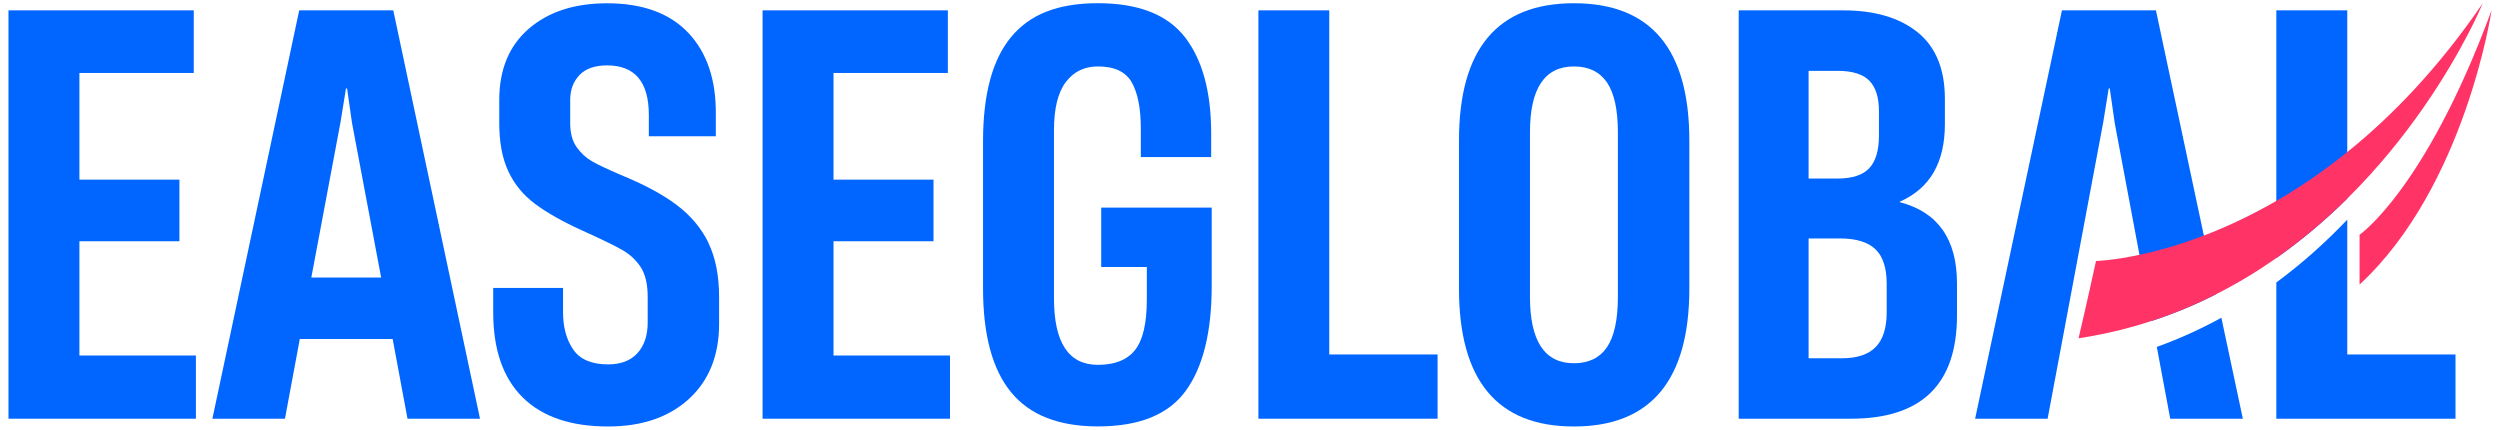 <?xml version="1.0" encoding="UTF-8"?><svg id="a" xmlns="http://www.w3.org/2000/svg" viewBox="0 0 640 110"><path d="m20.33,91.01v-29.25h25.6v-15.77h-25.6v-27.31h29.27V2.65H2.17v104.54h47.98v-16.18h-29.82Z" fill="#06f"/><path d="m100.68,2.65h-24.08l-22.23,104.54h18.58l3.8-20.41h23.77l3.8,20.41h18.56L100.68,2.65Zm-20.98,68.39l7.46-39.69,1.41-8.71h.28l1.27,8.86,7.45,39.54h-17.88Z" fill="#06f"/><path d="m181.38,62.18c-1.84-3.77-4.56-7-8.16-9.72-3.61-2.72-8.43-5.29-14.44-7.74-3.27-1.41-5.69-2.55-7.25-3.44-1.54-.89-2.85-2.11-3.94-3.65-1.08-1.56-1.62-3.59-1.62-6.12v-5.91c0-2.62.8-4.75,2.4-6.41,1.6-1.64,3.94-2.45,7.04-2.45,7.11,0,10.69,4.22,10.69,12.67v5.48h17.15v-5.48c.1-8.92-2.24-15.9-7.02-20.98-4.79-5.06-11.73-7.59-20.83-7.59-8.35,0-15.04,2.19-20.06,6.54-5.02,4.36-7.53,10.44-7.53,18.22v5.91c0,4.96.78,9.09,2.34,12.38,1.54,3.29,3.8,6.05,6.81,8.29,3.01,2.26,7,4.51,11.96,6.77,4.98,2.24,8.44,3.94,10.42,5.06,1.96,1.12,3.54,2.61,4.72,4.43,1.16,1.83,1.75,4.34,1.75,7.53v6.6c0,3.29-.88,5.9-2.61,7.82-1.73,1.92-4.24,2.89-7.53,2.89-4.22,0-7.19-1.27-8.92-3.8-1.75-2.53-2.61-5.72-2.61-9.57v-6.2h-17.88v6.2c0,9.57,2.51,16.83,7.53,21.81,5.02,4.96,12.3,7.46,21.87,7.46,8.63,0,15.54-2.34,20.69-7.04,5.15-4.7,7.74-11.13,7.74-19.28v-6.75c0-5.53-.91-10.17-2.74-13.92Z" fill="#06f"/><path d="m213.38,91.01v-29.25h25.6v-15.77h-25.6v-27.31h29.27V2.65h-47.43v104.54h47.98v-16.18h-29.82Z" fill="#06f"/><path d="m281.91,53.16v15.2h11.68v8.31c0,6.09-1.01,10.4-3.02,12.93-2.02,2.55-5.19,3.8-9.51,3.8-7.49,0-11.24-5.67-11.24-17.02v-43.06c0-5.53,1.01-9.64,3.02-12.3,2.02-2.68,4.75-4.01,8.22-4.01,4.24,0,7.11,1.35,8.67,4.07,1.54,2.72,2.32,6.68,2.32,11.83v7.3h18.01v-6.05c0-10.69-2.26-18.92-6.75-24.69-4.51-5.76-11.92-8.65-22.25-8.65s-17.44,2.89-22.21,8.65c-4.79,5.76-7.19,14.66-7.19,26.66v37.71c0,11.91,2.4,20.77,7.19,26.59,4.77,5.82,12.19,8.73,22.21,8.73,10.61,0,18.11-3.04,22.52-9.15,4.41-6.1,6.62-15.06,6.62-26.87v-19.99h-28.28Z" fill="#06f"/><path d="m340.29,90.74V2.65h-18.14v104.54h45.87v-16.45h-27.73Z" fill="#06f"/><path d="m402.92.83c-19.61,0-29.42,11.72-29.42,35.18v37.85c0,23.54,9.81,35.32,29.42,35.32s29.55-11.77,29.55-35.32v-37.85c0-23.47-9.85-35.18-29.55-35.18Zm11.26,75.14c0,5.91-.95,10.21-2.81,12.93-1.88,2.74-4.7,4.09-8.44,4.09-7.51,0-11.26-5.67-11.26-17.02v-42.07c0-11.26,3.75-16.89,11.26-16.89,3.75,0,6.56,1.35,8.44,4.07,1.86,2.72,2.81,7,2.81,12.82v42.07Z" fill="#06f"/><path d="m486.35,51.76v-.13c7.7-3.39,11.54-9.98,11.54-19.84v-6.49c0-7.59-2.32-13.27-6.96-17.02-4.64-3.75-11.01-5.63-19.08-5.63h-26.74v104.54h28.72c18.11,0,27.16-8.81,27.16-26.45v-8.16c0-11.35-4.89-18.3-14.64-20.82Zm-23.35-33.62h7.46c3.75,0,6.45.84,8.1,2.53,1.64,1.69,2.45,4.28,2.45,7.74v6.33c0,3.75-.82,6.52-2.45,8.29-1.65,1.79-4.39,2.68-8.24,2.68h-7.32v-27.58Zm19.99,61.9c0,3.96-.95,6.88-2.82,8.81-1.88,1.92-4.79,2.87-8.73,2.87h-8.44v-30.68h8.03c4.13,0,7.15.93,9.07,2.76,1.92,1.83,2.89,4.75,2.89,8.79v7.46Z" fill="#06f"/><path d="m567.37,75.3c-5.17,2.64-10.67,4.94-16.49,6.85l-1.92-10.27-1.26-6.64-6.33-33.74-1.27-8.86h-.27l-1.41,8.71-14.23,75.84h-18.56l22.23-104.54h24.06l12.27,57.66,1.26,5.97,1.92,9.01Z" fill="#06f"/><path d="m574.16,107.2h-18.58l-3.44-18.39c5.86-2.11,11.37-4.64,16.53-7.47l5.5,25.86Z" fill="#06f"/><path d="m582.74,2.65v63.43c6.73-4.74,12.78-9.91,18.16-15.23V2.65h-18.16Zm18.16,88.09v-34.5c-5.34,5.59-11.37,11.07-18.16,16.07v34.88h45.87v-16.45h-27.71Z" fill="#06f"/><path d="m635.57.86c-11.24,16.45-23.15,28.81-34.67,38.07-6.22,5.02-12.32,9.13-18.16,12.51-6.64,3.82-12.89,6.71-18.54,8.86-6.41,2.45-12.02,3.99-16.49,4.93-6.96,1.5-11.13,1.58-11.13,1.58,0,0-2.34,10.73-4.47,19.8.97-.15,1.92-.3,2.87-.48,5.55-.97,10.86-2.32,15.9-3.99,5.82-1.9,11.32-4.2,16.49-6.85,5.48-2.76,10.59-5.88,15.37-9.22,6.73-4.74,12.78-9.91,18.16-15.23,15.84-15.67,25.9-32.48,30.9-42.09,2.4-4.6,3.63-7.55,3.77-7.89Z" fill="#f36"/><path d="m604.05,60.1v12.75c27.07-25.06,33.79-70.2,33.79-70.2-16.89,45.82-33.79,57.45-33.79,57.45Z" fill="#f36"/></svg>